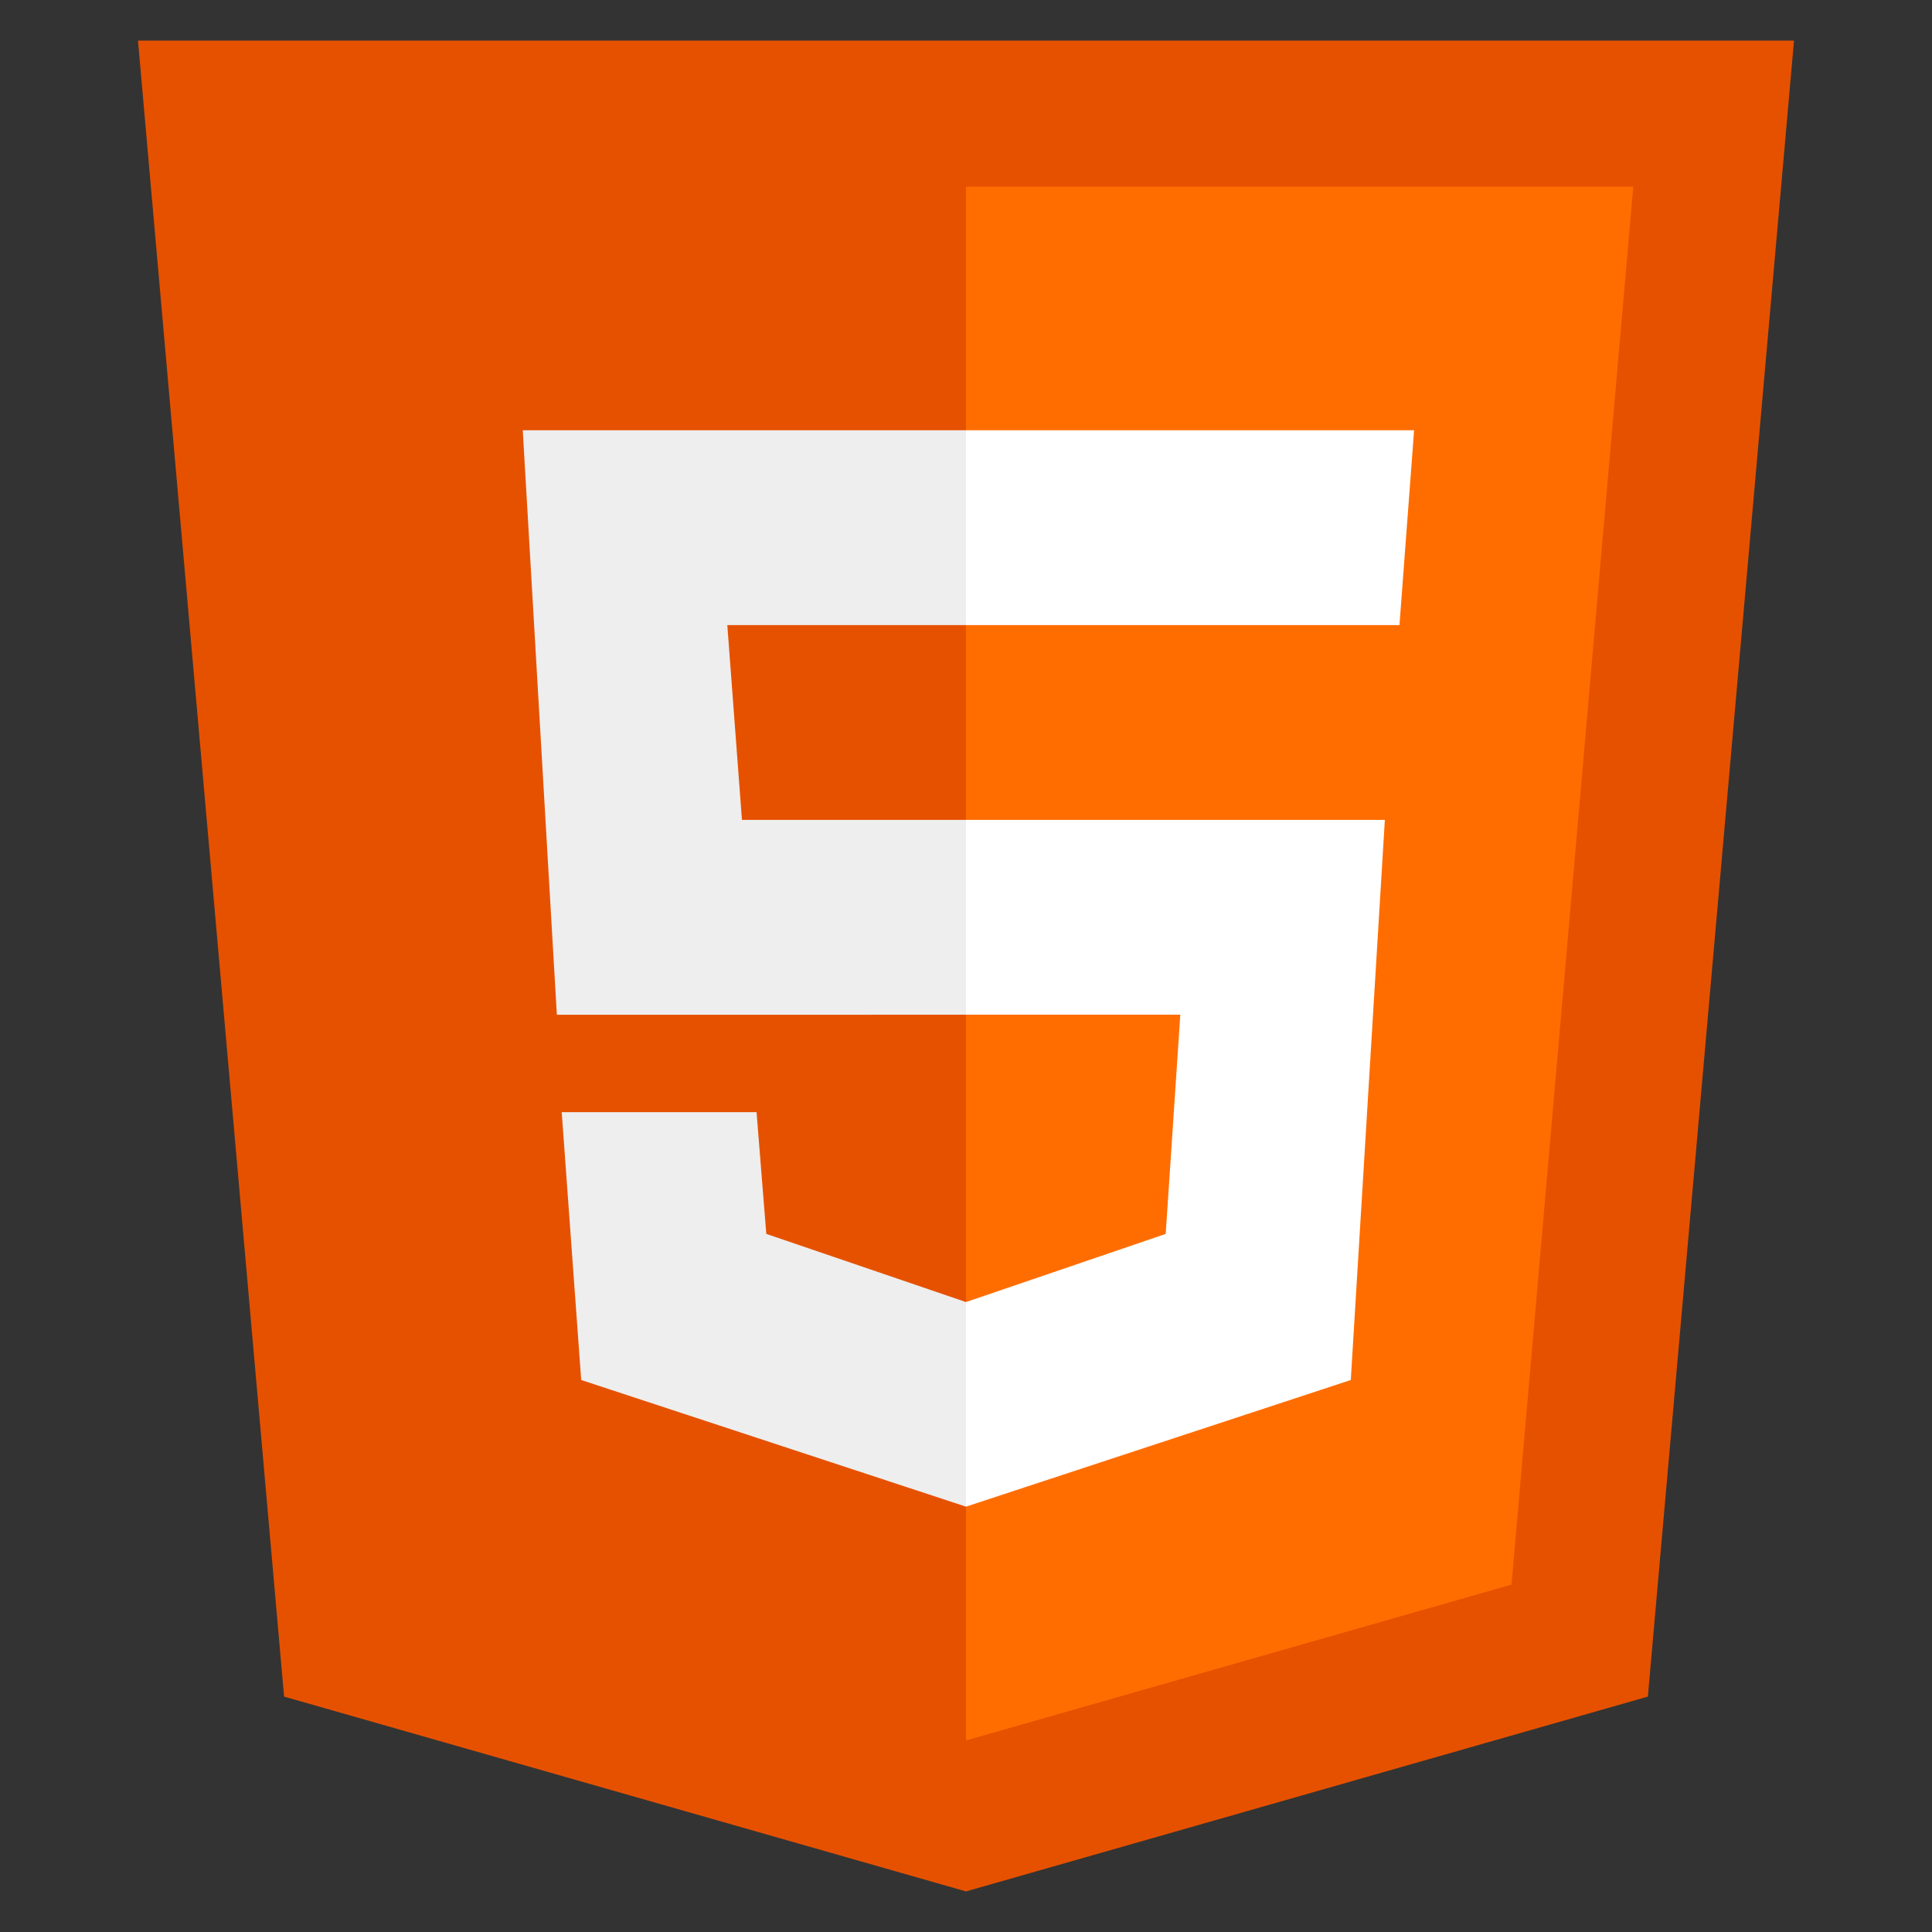<?xml version="1.0" encoding="UTF-8"?>
<!DOCTYPE svg PUBLIC "-//W3C//DTD SVG 1.1//EN" "http://www.w3.org/Graphics/SVG/1.1/DTD/svg11.dtd">
<!-- Creator: CorelDRAW 2018 (64-Bit) -->
<svg xmlns="http://www.w3.org/2000/svg" xml:space="preserve" width="5.927mm" height="5.927mm" version="1.1" style="shape-rendering:geometricPrecision; text-rendering:geometricPrecision; image-rendering:optimizeQuality; fill-rule:evenodd; clip-rule:evenodd"
viewBox="0 0 592.66 592.66"
 xmlns:xlink="http://www.w3.org/1999/xlink">
 <rect x="0" y="0" width="592.66" height="592.66" fill="#333333" stroke="none"/>
 <defs>
  <style type="text/css">
   <![CDATA[
    .fil0 {fill:none}
    .fil1 {fill:#E65100}
    .fil4 {fill:#EEEEEE}
    .fil2 {fill:#FF6D00}
    .fil3 {fill:white}
   ]]>
  </style>
 </defs>
 <g id="Layer_x0020_1">
  <g id="_2048644577952">
   <rect class="fil0" width="592.66" height="592.66"/>
   <g>
    <polygon class="fil1" points="550.33,12.45 42.33,12.45 87.15,520.45 296.33,580.21 505.5,520.45 550.33,12.45 "/>
    <polygon class="fil2" points="296.33,57.27 296.33,533.9 463.67,486.09 501.02,57.27 "/>
    <path class="fil3" d="M296.33 311.27l0 -59.76 128.49 0 -10.45 171.82 -118.04 38.85 0 -62.76 61.26 -20.91 4.48 -67.24 -65.74 0zm132.97 -119.52l4.49 -59.77 -137.46 0 0 59.77 132.97 0z"/>
    <path class="fil4" d="M296.33 399.42l0 62.76 -118.04 -38.85 -5.98 -82.17 59.77 0 2.99 37.35 61.26 20.91zm-73.22 -207.67l73.22 0 0 -59.77 -135.97 0 10.46 179.3 125.51 -0.01 0 -59.76 -68.73 0 -4.49 -59.76z"/>
   </g>
  </g>
 </g>
</svg>
